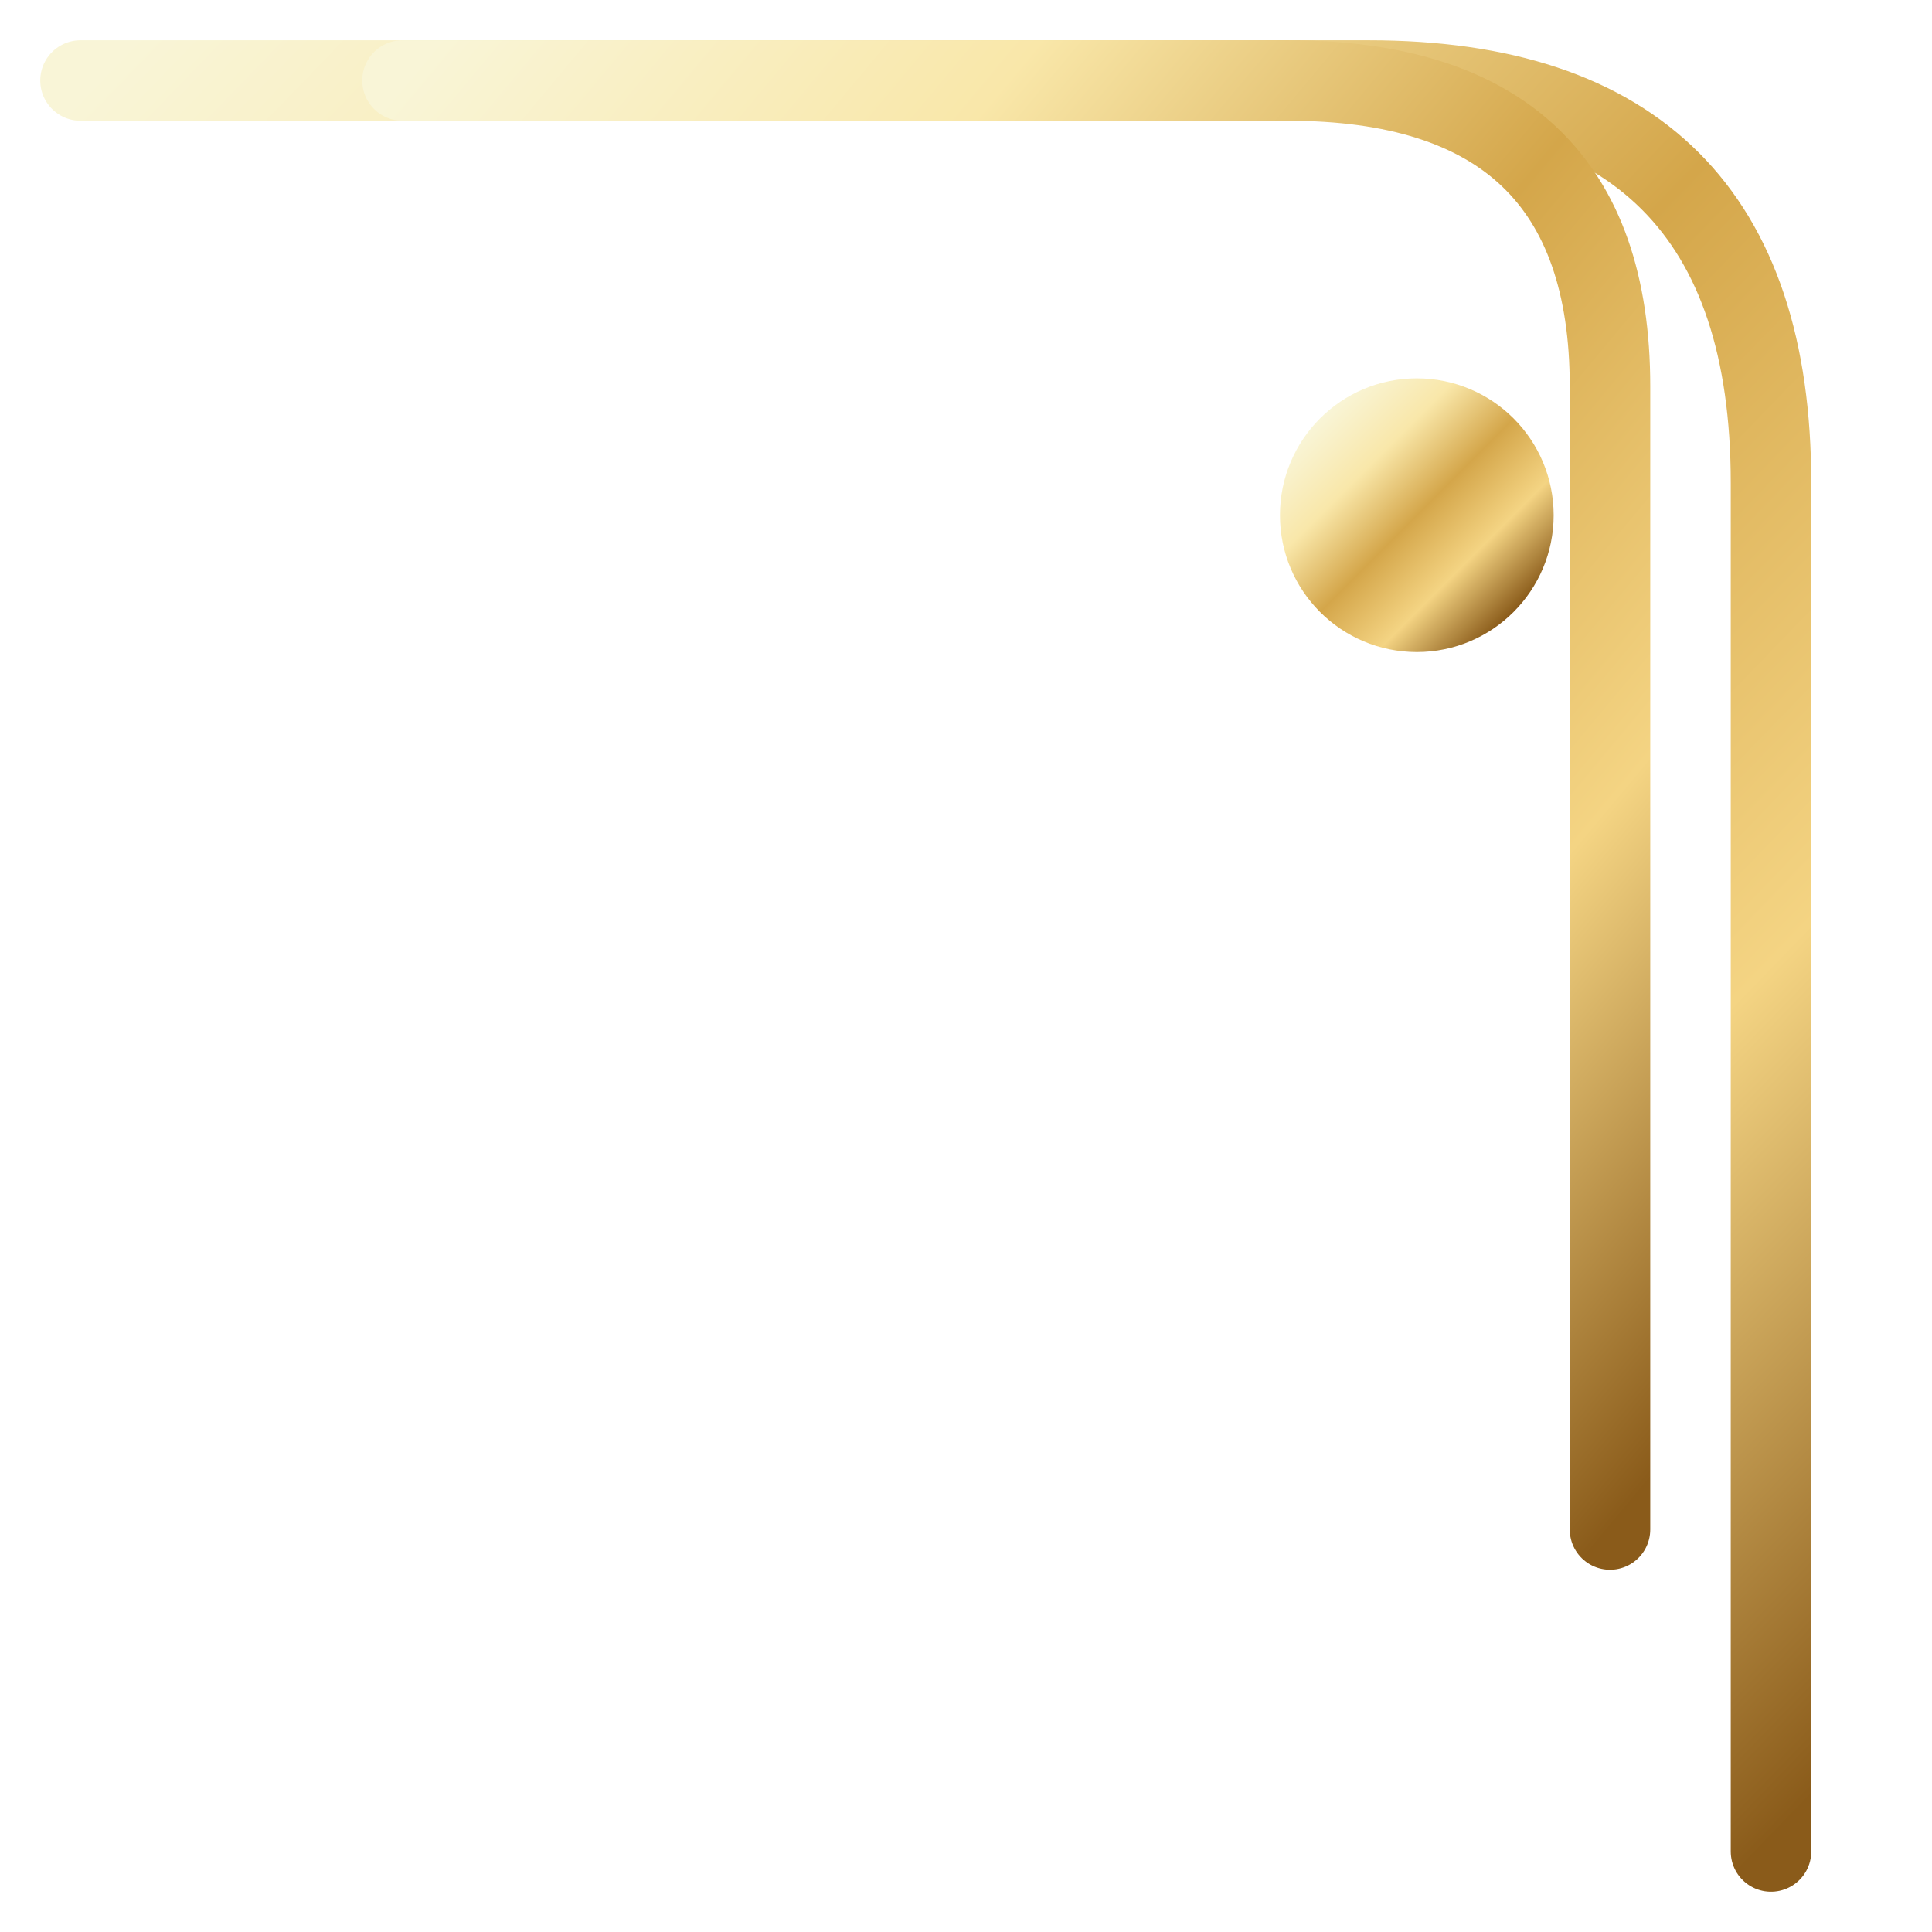 <svg xmlns='http://www.w3.org/2000/svg' viewBox='0 0 120 120' width='120' height='120'>

<defs>
  <linearGradient id="gold" x1="0" y1="0" x2="1" y2="1">
    <stop offset="0%" stop-color="#f9f5d7"/>
    <stop offset="25%" stop-color="#f9e7a9"/>
    <stop offset="50%" stop-color="#d4a64a"/>
    <stop offset="75%" stop-color="#f4d483"/>
    <stop offset="100%" stop-color="#8a5b1a"/>
  </linearGradient>
  <filter id="softShadow" x="-50%" y="-50%" width="200%" height="200%">
    <feDropShadow dx="0" dy="1" stdDeviation="1.5" flood-color="#000" flood-opacity="0.25"/>
  </filter>
</defs>

<g filter="url(#softShadow)" fill="none" stroke="url(#gold)" stroke-width="5" stroke-linecap="round">
  <path d="M5 5 H85 Q110 5 110 30 V115"/>
  <path d="M25 5 H80 Q100 5 100 24 V95"/>
  <circle cx="88" cy="32" r="6" fill="url(#gold)"/>
</g>
</svg>